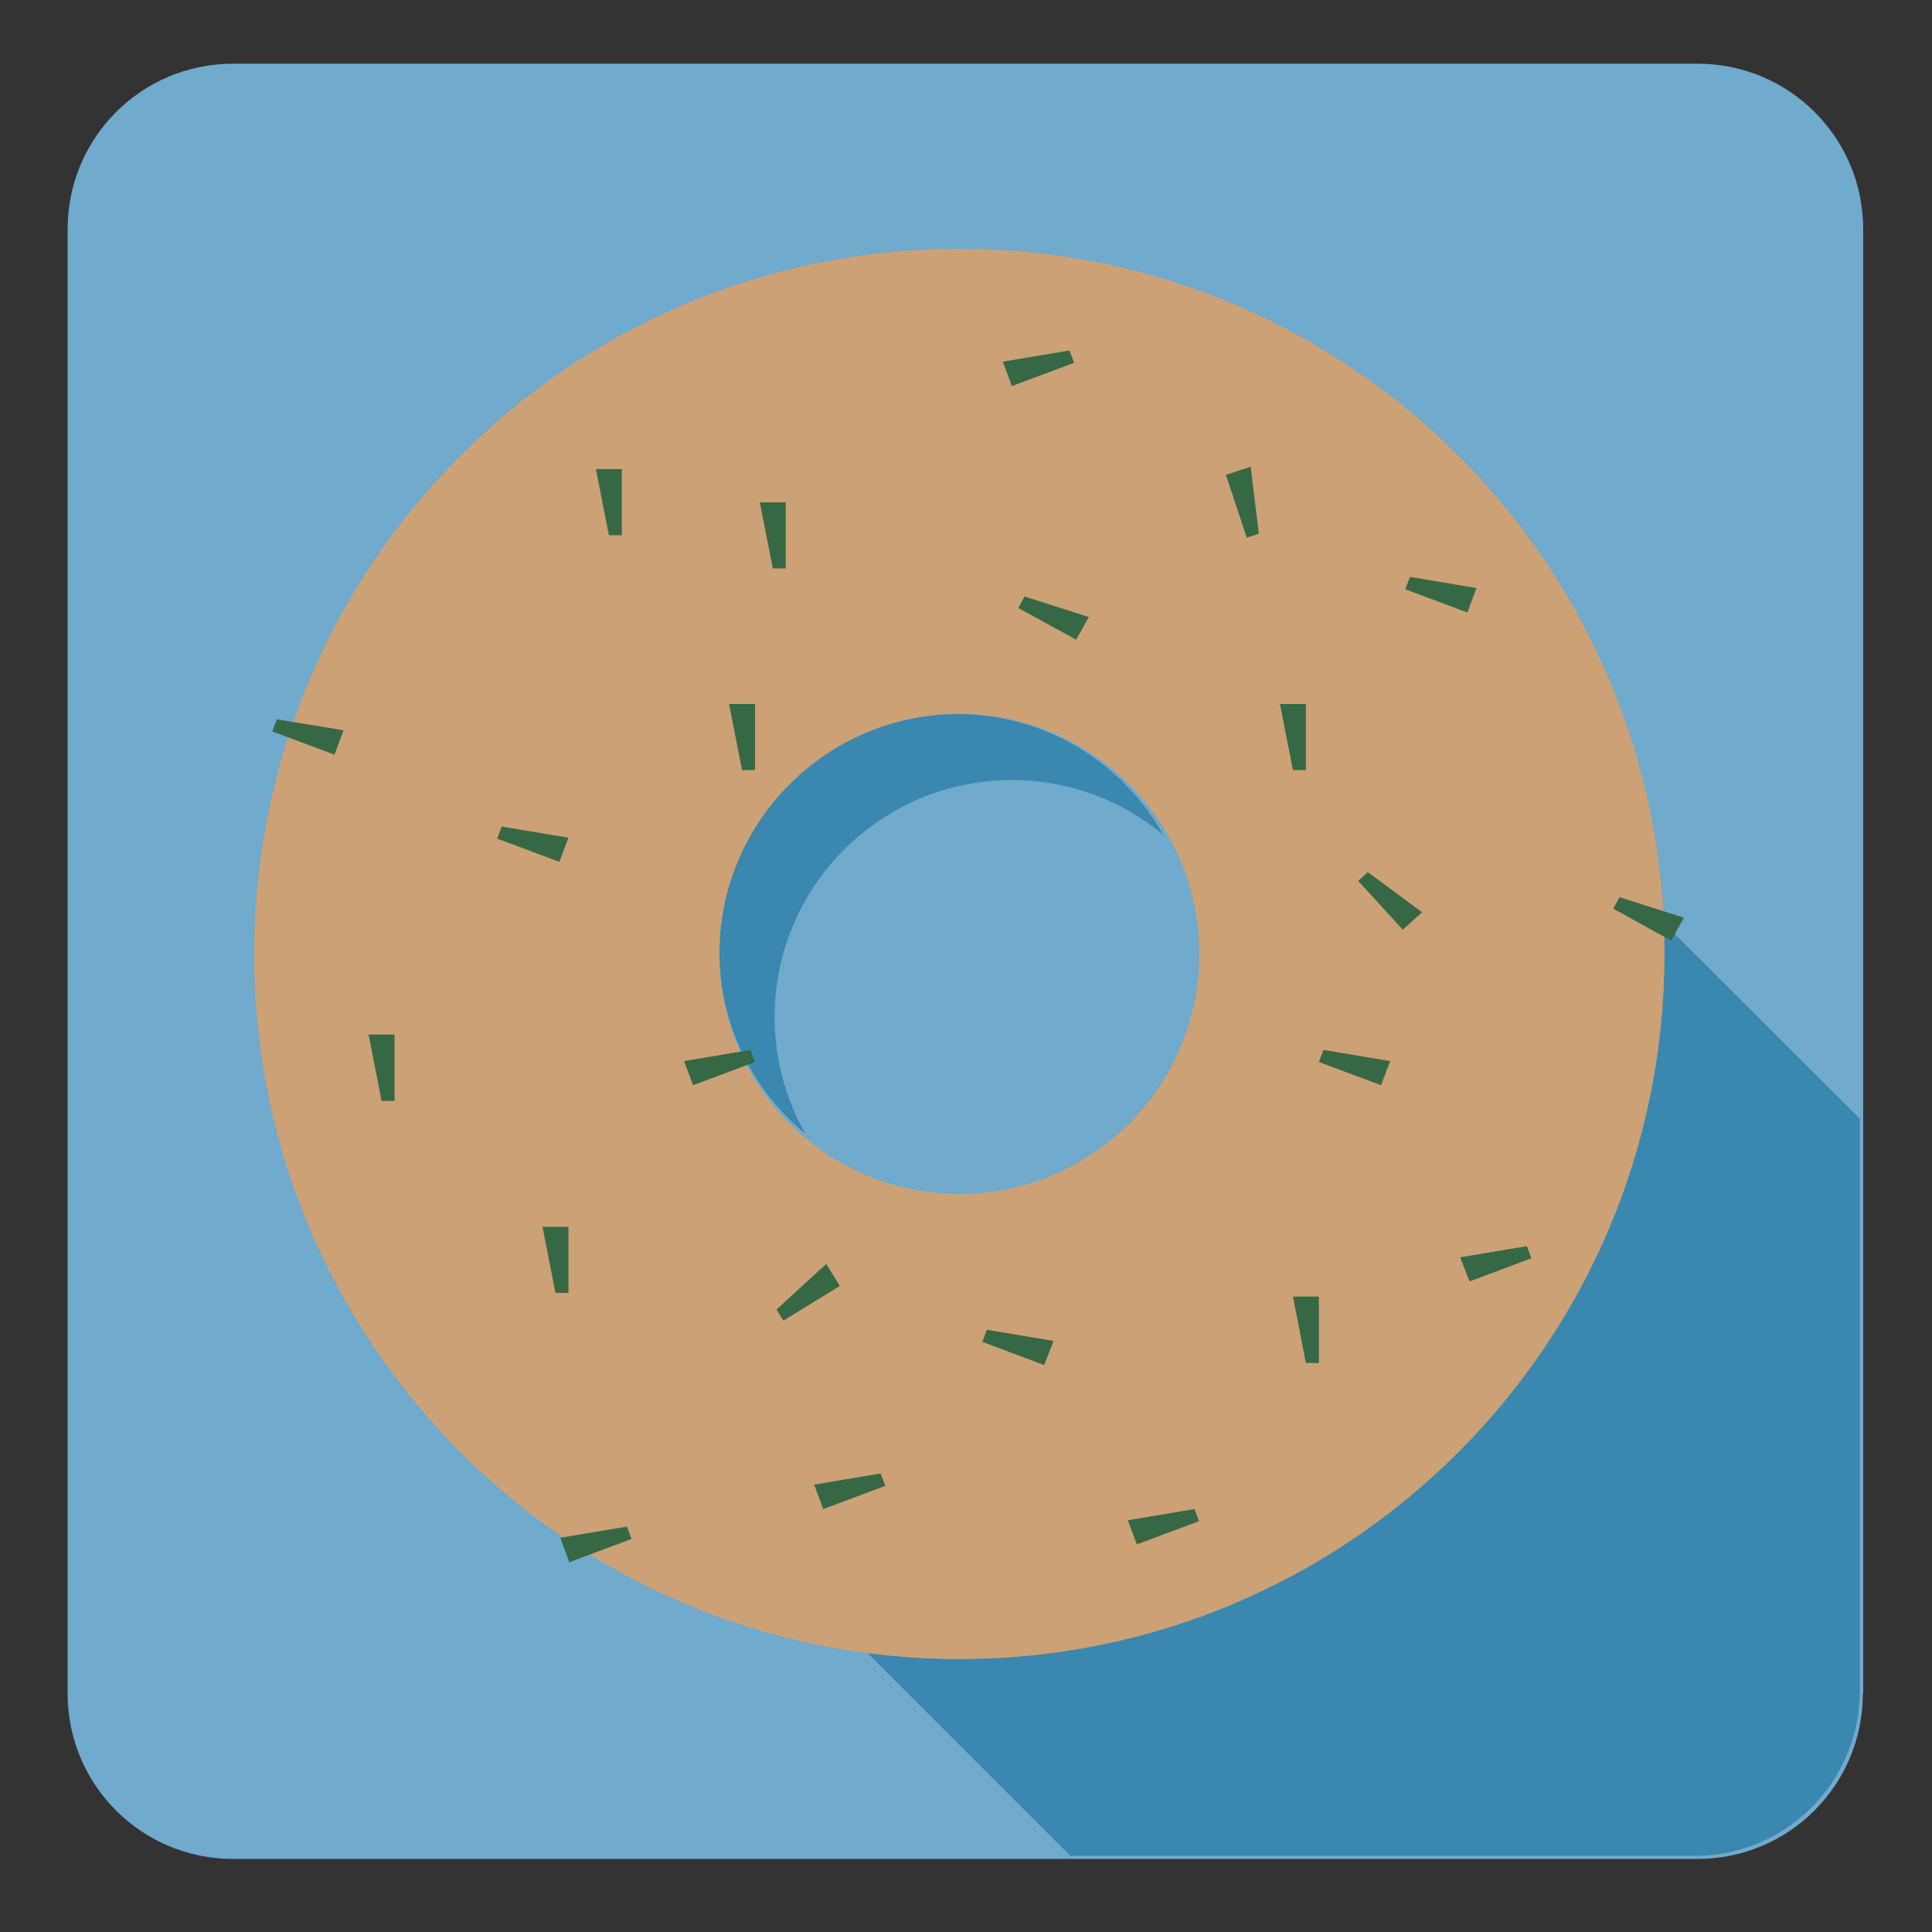 <?xml version="1.0" encoding="utf-8"?>
<!-- Generator: Adobe Illustrator 17.1.0, SVG Export Plug-In . SVG Version: 6.00 Build 0)  -->
<!DOCTYPE svg PUBLIC "-//W3C//DTD SVG 1.1//EN" "http://www.w3.org/Graphics/SVG/1.1/DTD/svg11.dtd">
<svg version="1.1" id="Layer_1" xmlns="http://www.w3.org/2000/svg" xmlns:xlink="http://www.w3.org/1999/xlink" x="0px" y="0px"
	 viewBox="0 0 640 640" style="enable-background:new 0 0 640 640;" xml:space="preserve">
<rect x="0" y="0" width="640" height="640" fill="#333333" stroke="none"/>
<style type="text/css">
	.st0{fill:#70AACC;}
	.st1{fill:#3A87AF;}
	.st2{fill:#FFFFFF;}
	.st3{fill:#CCA176;}
	.st4{fill:#376845;}
</style>
<path class="st0" d="M617.1,561c0,30.2-24.4,54.8-54.8,54.8H77.2c-30.2,0-54.8-24.4-54.8-54.8V75.9c0-30.2,24.4-54.8,54.8-54.8
	h485.2c30.2,0,54.8,24.4,54.8,54.8V561H617.1z"/>
<path class="st1" d="M549.8,304.4c0,0,10,100-73.3,175.7s-194.9,61.7-194.9,61.7l73,73h206.7c30.2,0,54.8-24.4,54.8-54.8V370.6
	L549.8,304.4z"/>
<path class="st1" d="M256.6,337c0-43.4,35.2-78.6,78.6-78.6c19.1,0,36.6,6.8,50.2,18.2c-13.4-23.9-39-40.1-68.5-40.1
	c-43.4,0-78.6,35.2-78.6,78.6c0,24.3,11,46,28.4,60.4C260.4,364.2,256.6,351.1,256.6,337z"/>
<path class="st2" d="M-471.2,142.4c2.2-1.6,5.3-1,6.9,1.2l0,0c1.6,2.2,1,5.3-1.2,6.9l-23.8,16.6c-2.2,1.6-5.3,1-6.9-1.2l0,0
	c-1.6-2.2-1-5.3,1.2-6.9L-471.2,142.4z"/>
<path class="st3" d="M317.8,82.4C188.8,82.4,84.2,187,84.2,316s104.6,233.6,233.6,233.6S551.4,445.1,551.4,316
	S446.8,82.4,317.8,82.4z M317.8,395.5c-43.9,0-79.5-35.6-79.5-79.5s35.6-79.5,79.5-79.5s79.5,35.6,79.5,79.5
	S361.7,395.5,317.8,395.5z"/>
<polygon class="st4" points="260.3,188.3 256,188.3 251.7,166.4 260.3,166.4 "/>
<polygon class="st4" points="188.3,428.3 184,428.3 179.7,406.4 188.3,406.4 "/>
<polygon class="st4" points="436.9,451.5 432.6,451.5 428.3,429.5 436.9,429.5 "/>
<polygon class="st4" points="432.6,255.1 428.3,255.1 424,233.2 432.6,233.2 "/>
<polygon class="st4" points="206,177.3 201.7,177.3 197.4,155.4 206,155.4 "/>
<polygon class="st4" points="130.7,364.7 126.4,364.7 122.1,342.7 130.7,342.7 "/>
<polygon class="st4" points="250.1,255.1 245.8,255.1 241.5,233.2 250.1,233.2 "/>
<polygon class="st4" points="337.3,201.4 339.4,197.6 360.7,204.4 356.5,211.9 "/>
<polygon class="st4" points="534.4,301 536.5,297.2 557.8,304 553.6,311.6 "/>
<polygon class="st4" points="449.9,291.8 453.1,288.9 471.1,302.2 464.7,308 "/>
<polygon class="st4" points="259.5,437.5 257.2,433.8 273.7,418.7 278.2,426 "/>
<polygon class="st4" points="465.5,195.2 467.1,191.1 489.1,194.8 486.1,202.9 "/>
<polygon class="st4" points="436.9,351.8 438.4,347.8 460.5,351.5 457.5,359.5 "/>
<polygon class="st4" points="164.7,277.8 166.2,273.8 188.3,277.5 185.3,285.5 "/>
<polygon class="st4" points="325.4,444.5 326.9,440.5 349,444.2 345.9,452.2 "/>
<polygon class="st4" points="355.8,120.2 354.3,116.1 332.2,119.8 335.2,127.9 "/>
<polygon class="st4" points="250.1,351.8 248.6,347.8 226.6,351.5 229.6,359.5 "/>
<polygon class="st4" points="507.3,416.8 505.8,412.8 483.7,416.5 486.8,424.5 "/>
<polygon class="st4" points="397.2,503.9 395.7,499.9 373.6,503.6 376.6,511.6 "/>
<polygon class="st4" points="209.2,509.8 207.7,505.7 185.6,509.4 188.6,517.5 "/>
<polygon class="st4" points="90.2,242.3 91.7,238.3 113.8,241.9 110.8,250 "/>
<polygon class="st4" points="413,178.1 417,176.8 414.3,154.6 406.1,157.3 "/>
<polygon class="st4" points="293.3,492.2 291.7,488.1 269.7,491.8 272.7,499.9 "/>
</svg>
